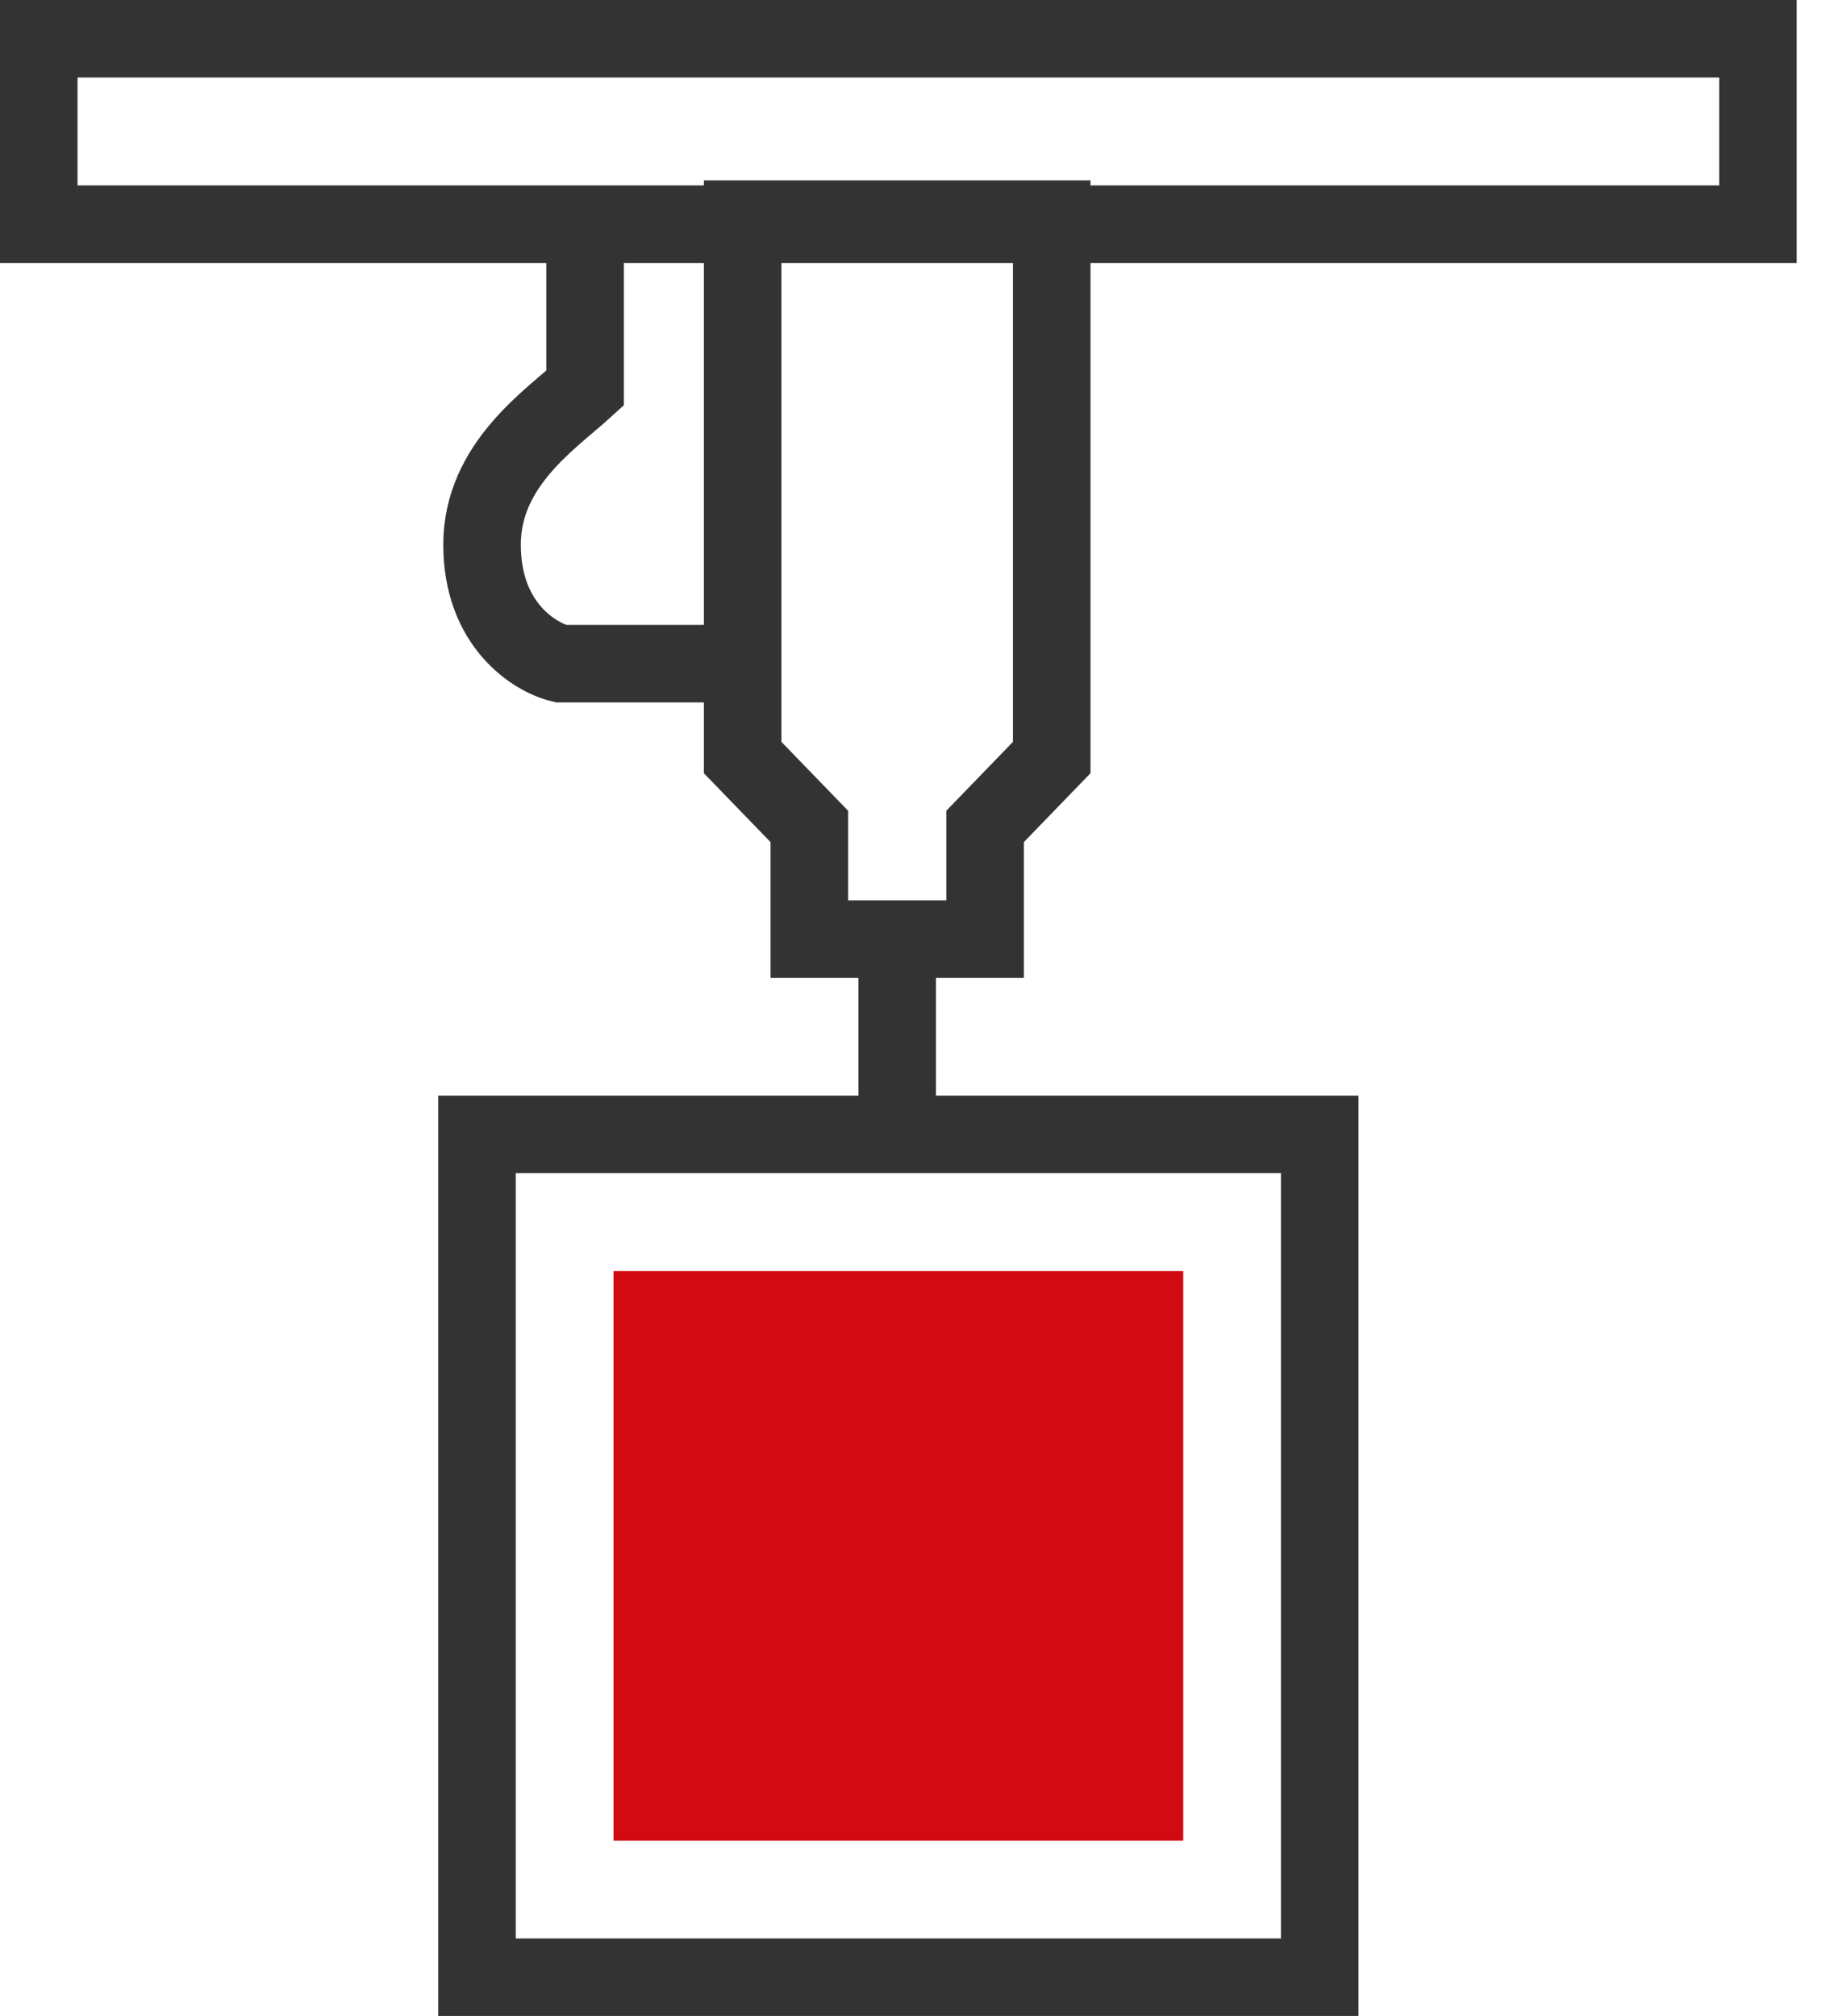 <svg width="47" height="52" viewBox="0 0 47 52" fill="none" xmlns="http://www.w3.org/2000/svg">
<rect x="1" y="1" width="44.348" height="4.783" stroke="#333333" stroke-width="2"/>
<path d="M15.092 5.652V10.012C14.207 10.82 12.435 11.983 12.435 14.05C12.435 16.117 13.79 16.956 14.467 17.118H19.157M23.144 24.224H20.877V21.317L19.157 19.54V5.652H27.13V19.54L25.411 21.317V24.224H23.144ZM23.144 24.224V29.391" stroke="#333333" stroke-width="2"/>
<rect x="12.304" y="29.261" width="21.739" height="21.739" stroke="#333333" stroke-width="2"/>
<rect x="15.826" y="32.783" width="14.696" height="14.696" fill="#D20A11"/>
</svg>
